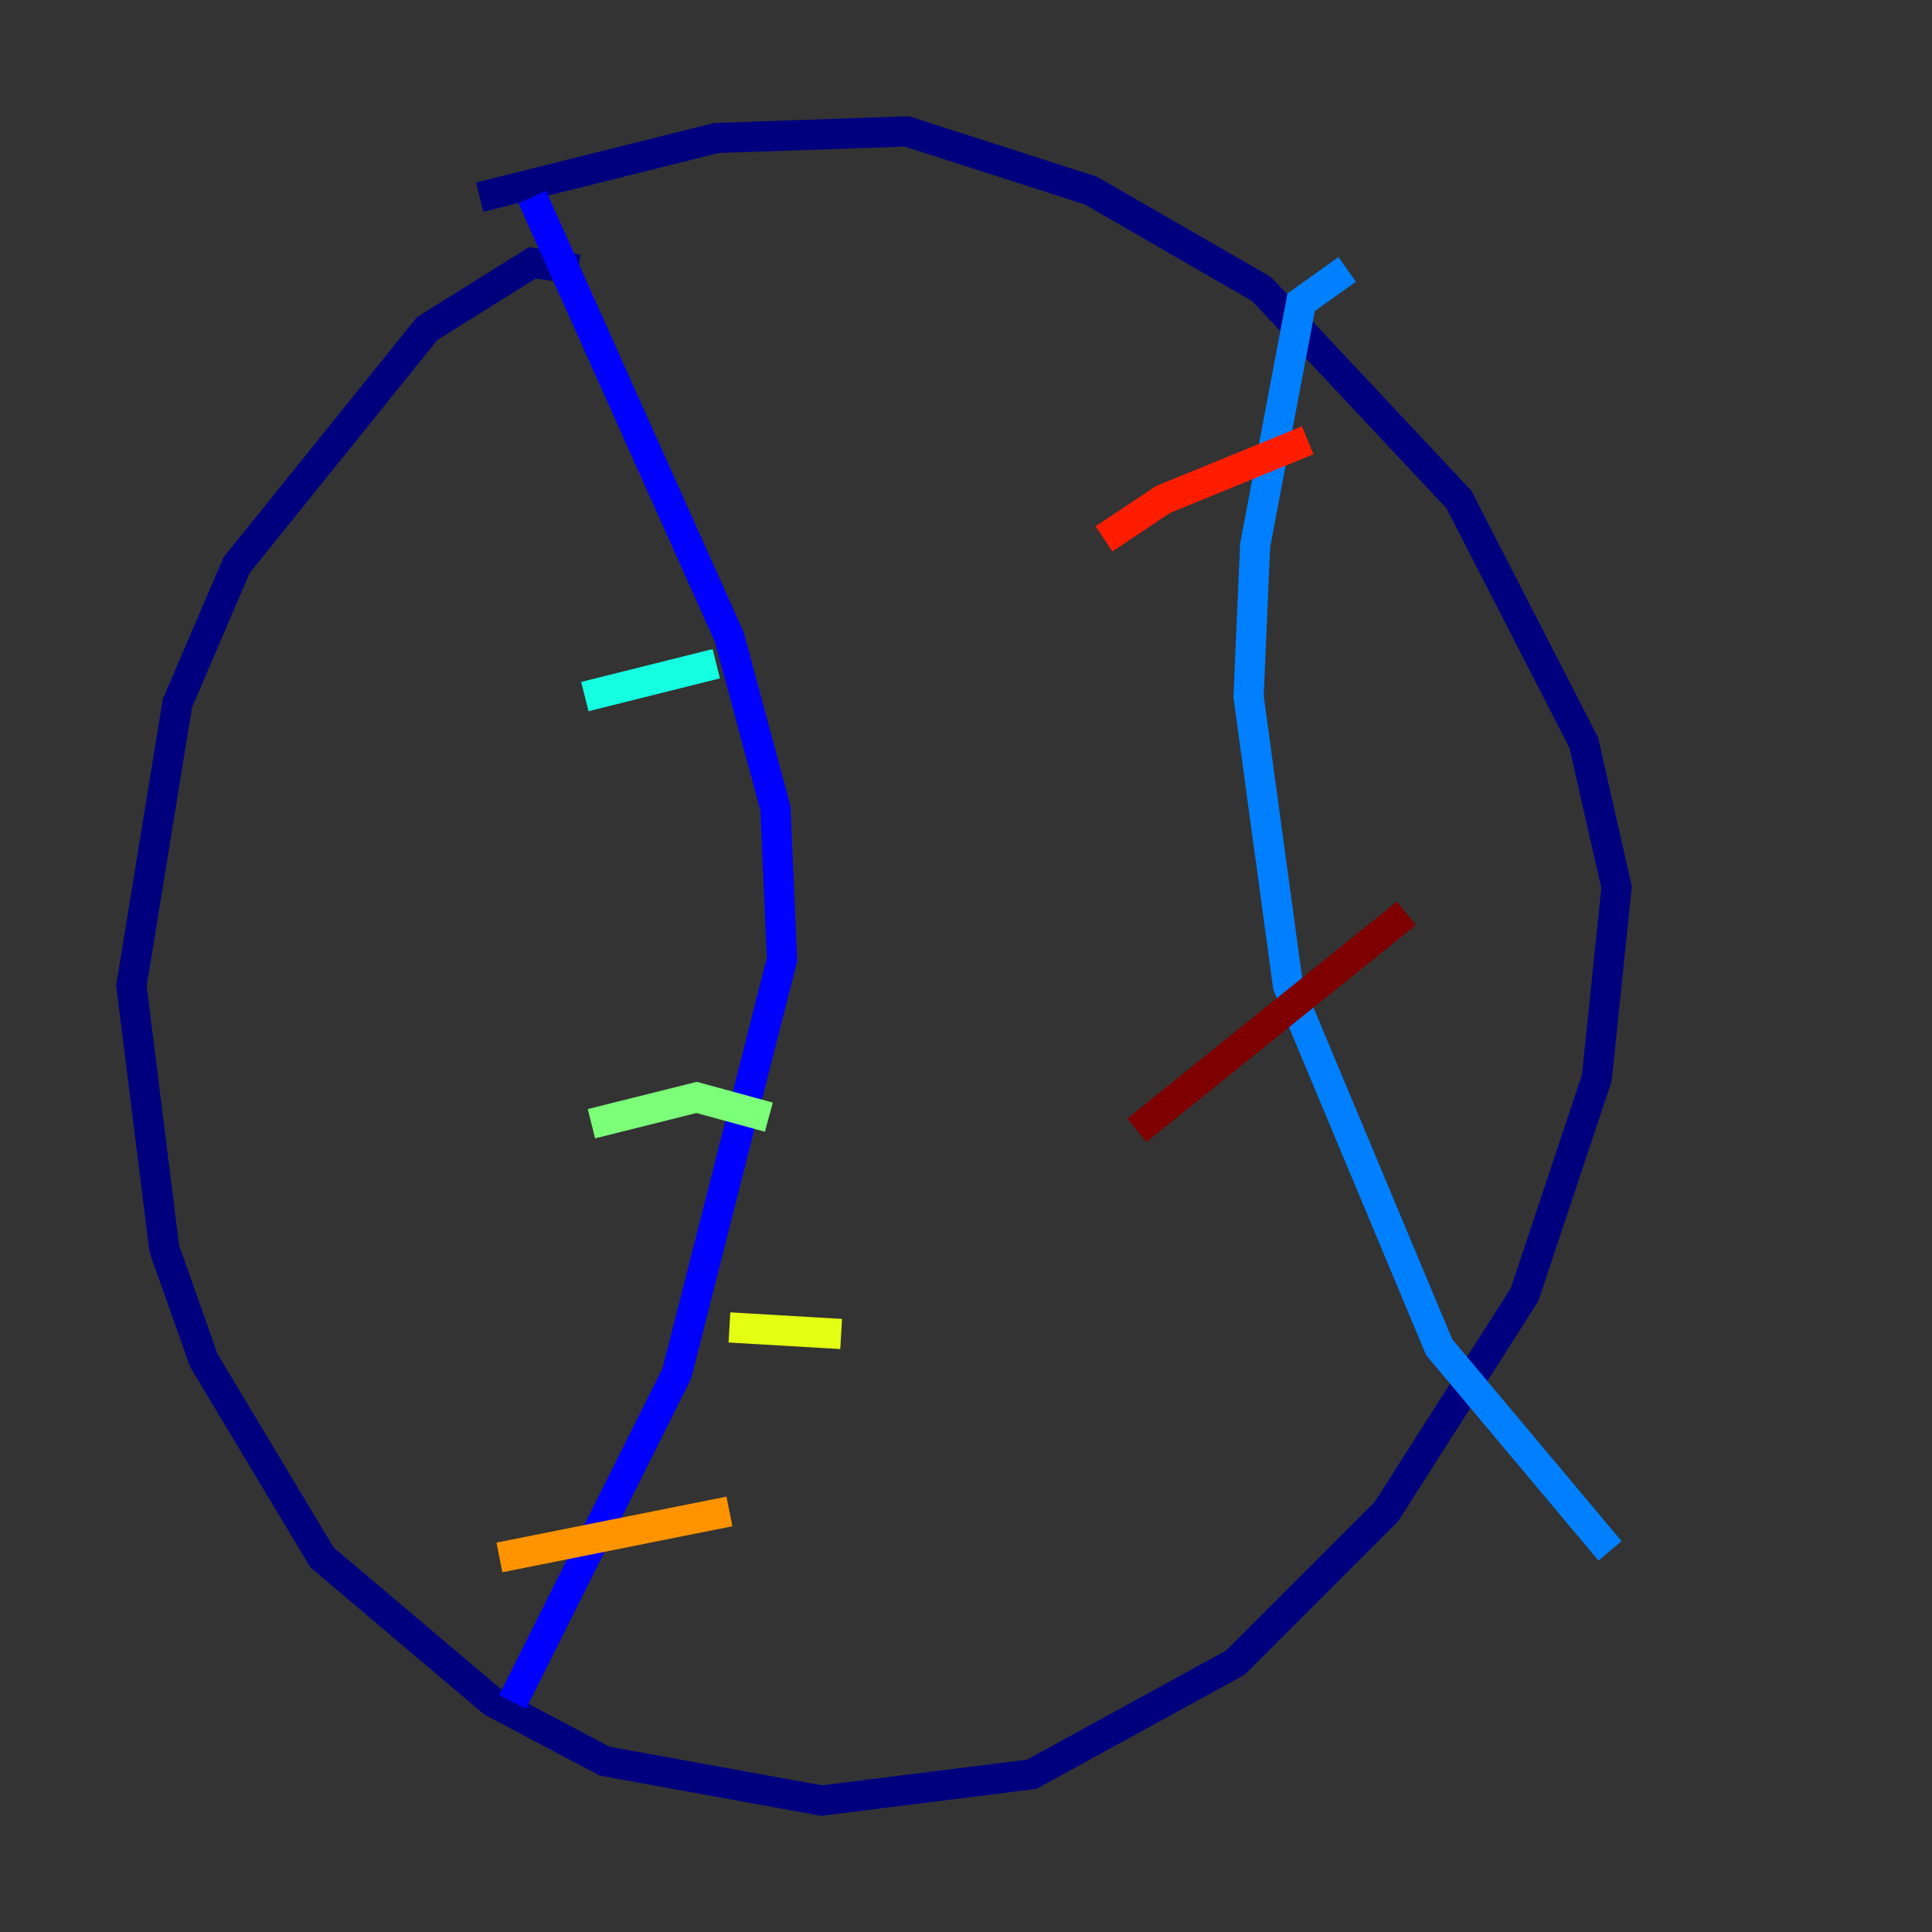 <?xml version="1.0" encoding="utf-8" ?>
<svg baseProfile="tiny" height="128" version="1.2" viewBox="0,0,128,128" width="128" xmlns="http://www.w3.org/2000/svg" xmlns:ev="http://www.w3.org/2001/xml-events" xmlns:xlink="http://www.w3.org/1999/xlink"><rect x="0" y="0" width="128" height="128" fill="#333333" stroke="none"/><defs /><polyline fill="none" points="38.313,17.85 35.265,17.415 28.299,21.769 15.674,37.442 11.755,46.585 8.707,65.306 10.884,82.721 13.497,90.122 21.333,103.184 32.653,112.762 40.054,116.68 54.422,119.293 68.354,117.551 81.85,110.15 91.864,100.136 101.007,85.769 105.796,71.401 107.102,58.776 104.925,49.197 96.653,33.088 83.592,19.157 72.272,12.626 60.082,8.707 47.456,9.143 31.782,13.061" stroke="#00007f" stroke-width="2" /><polyline fill="none" points="35.265,13.061 48.327,42.231 51.374,53.551 51.809,63.565 44.843,90.993 33.959,112.762" stroke="#0000ff" stroke-width="2" /><polyline fill="none" points="89.252,17.85 86.204,20.027 83.156,36.136 82.721,46.15 85.333,65.306 95.347,89.252 106.667,102.748" stroke="#0080ff" stroke-width="2" /><polyline fill="none" points="38.748,46.15 47.456,43.973" stroke="#15ffe1" stroke-width="2" /><polyline fill="none" points="39.184,74.449 46.15,72.707 50.939,74.014" stroke="#7cff79" stroke-width="2" /><polyline fill="none" points="48.327,87.946 55.728,88.381" stroke="#e4ff12" stroke-width="2" /><polyline fill="none" points="33.088,103.184 48.327,100.136" stroke="#ff9400" stroke-width="2" /><polyline fill="none" points="73.143,35.701 77.061,33.088 86.639,29.17" stroke="#ff1d00" stroke-width="2" /><polyline fill="none" points="75.32,74.884 93.17,60.517" stroke="#7f0000" stroke-width="2" /></svg>